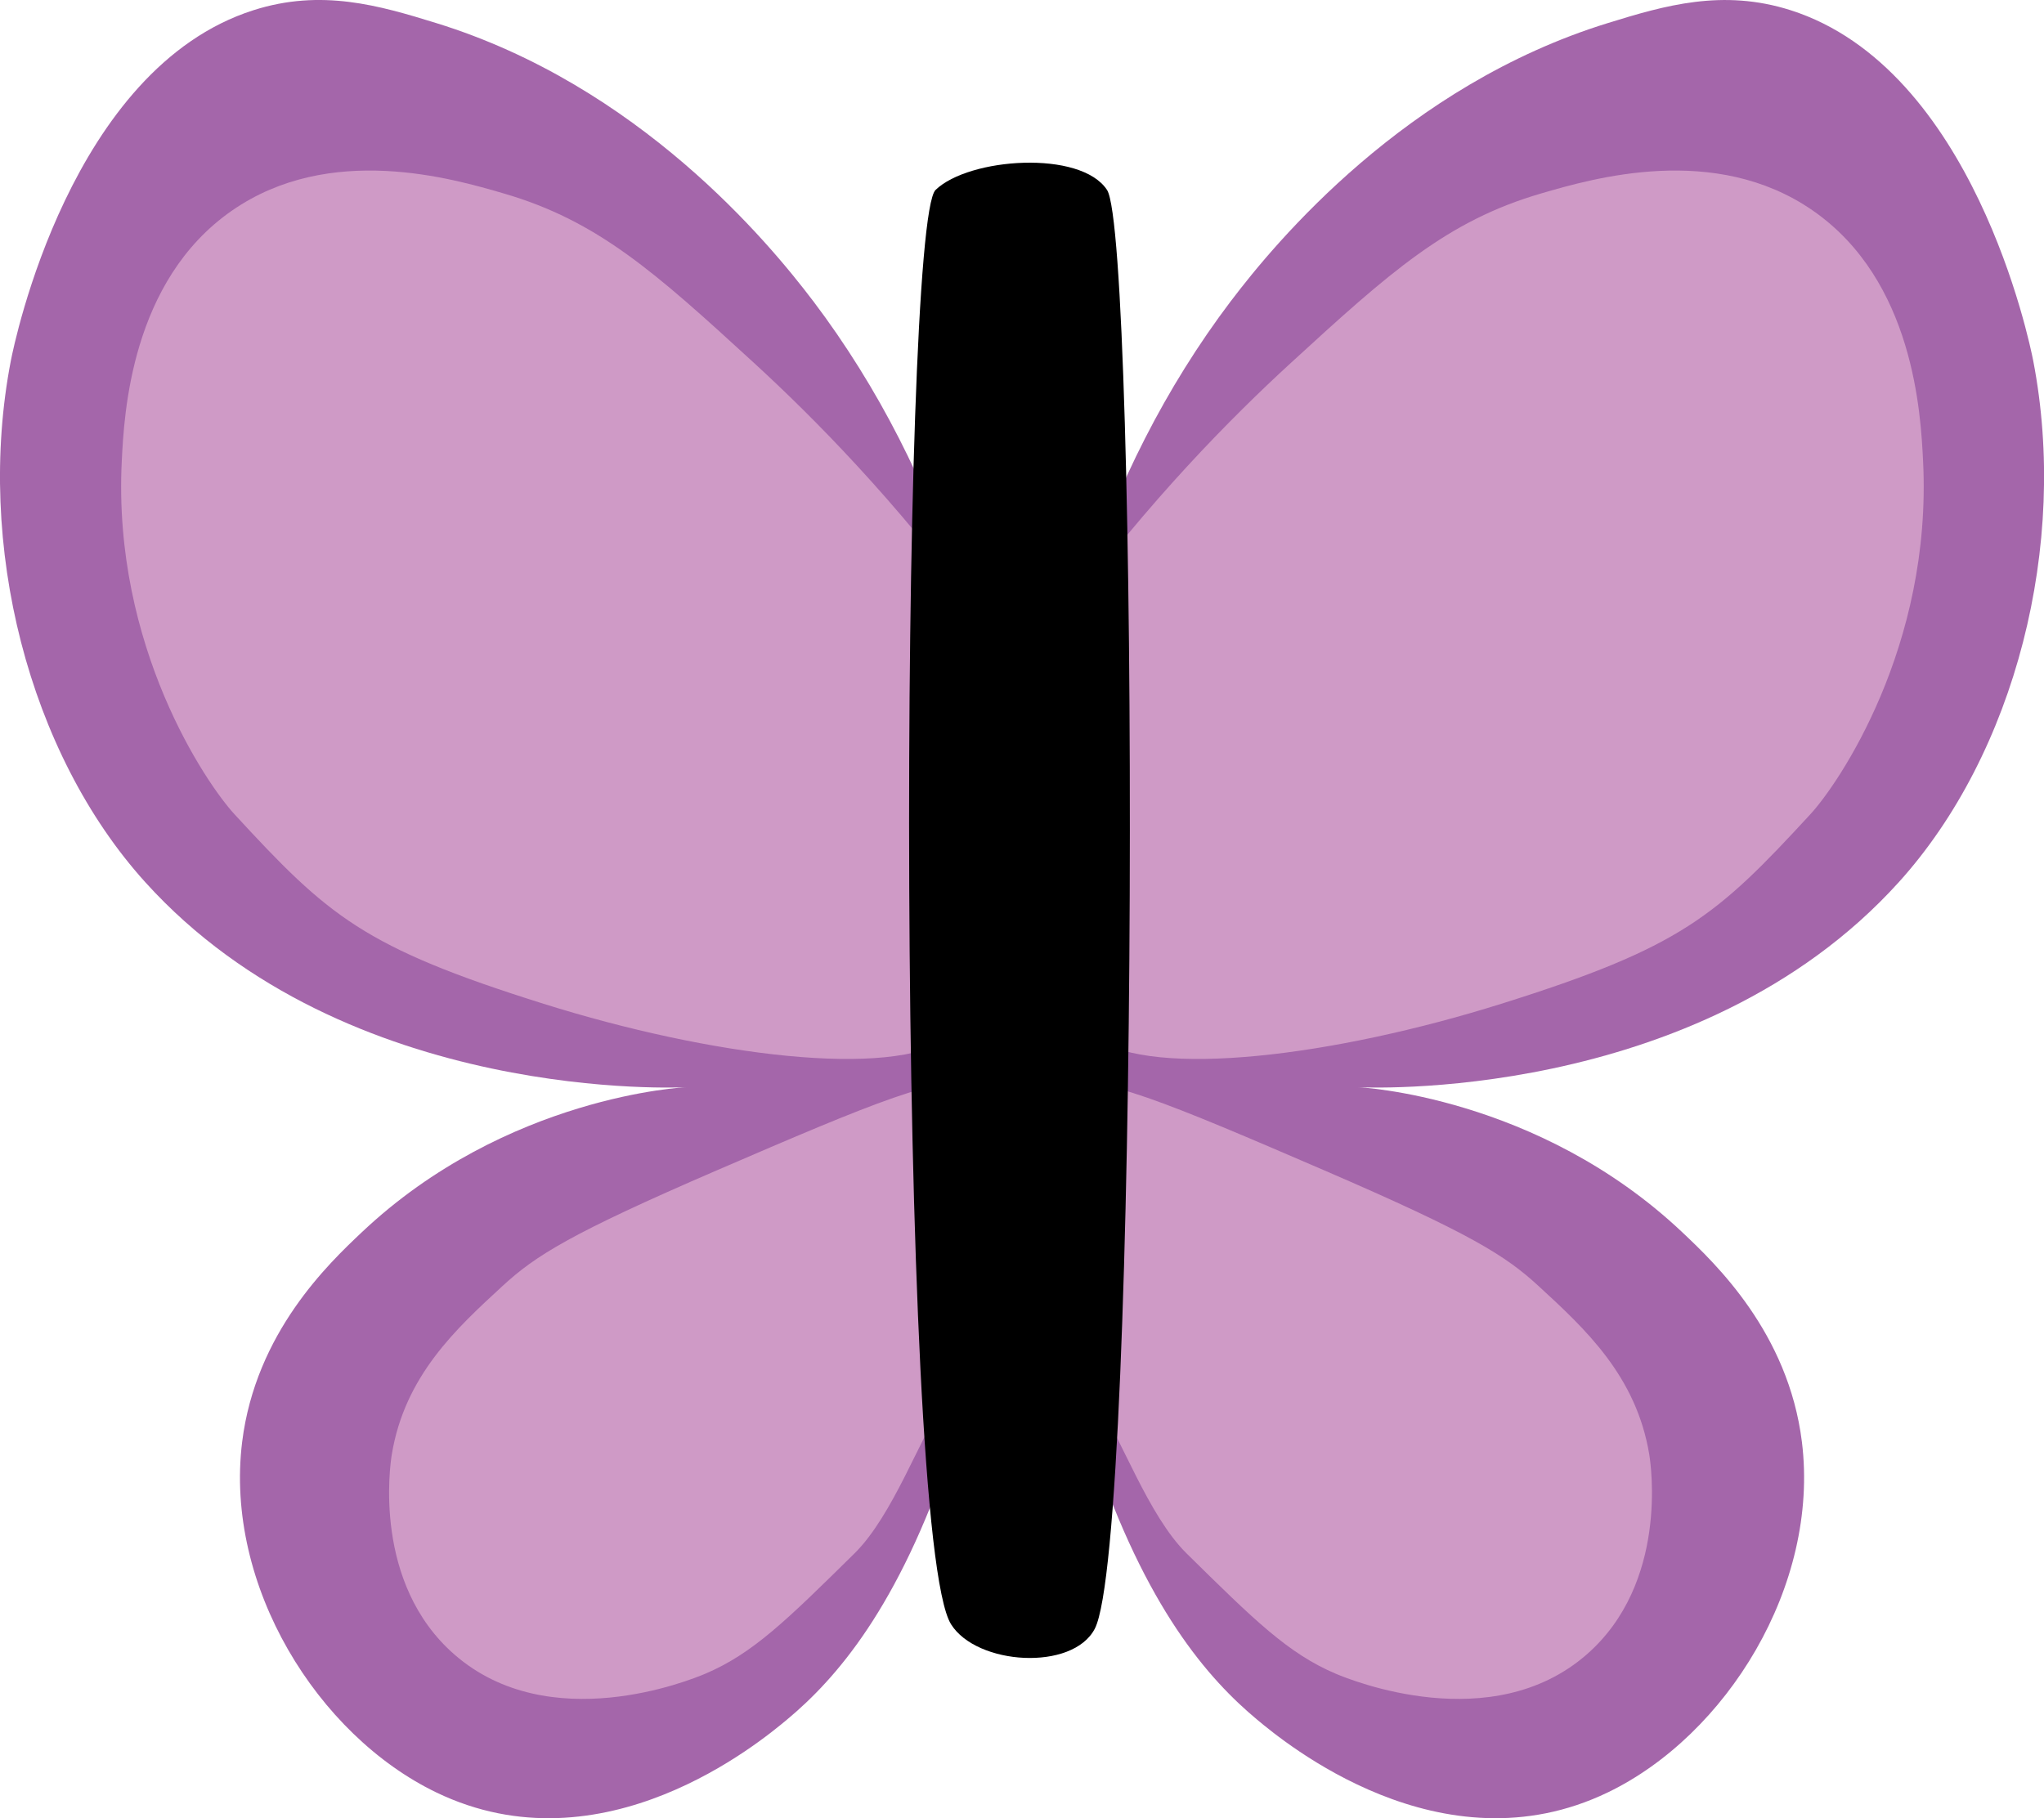 <?xml version="1.0" encoding="UTF-8"?>
<svg id="Layer_2" data-name="Layer 2" xmlns="http://www.w3.org/2000/svg" viewBox="0 0 333.33 296.57">
  <defs>
    <style>
      .cls-1, .cls-2, .cls-3 {
        stroke-width: 0px;
      }

      .cls-2 {
        fill: #a466aa;
      }

      .cls-3 {
        fill: #cf9ac6;
      }
    </style>
  </defs>
  <g id="Layer_2-2" data-name="Layer 2">
    <path class="cls-2" d="m200.76,49.07c7.28-9.62,28.46-35.13,61.45-45.31,9.25-2.86,18.71-5.63,29.81-2.09,29.77,9.5,38.97,54.18,39.55,57.16,5.8,30.04-2.93,64.04-21.9,85.04-32.93,36.46-88.22,33.46-88.22,33.46,0,0,29.26,1.32,52.93,23.7,5.34,5.05,17.26,16.33,19.47,34.16,2.9,23.47-12.33,47.84-31.64,57.16-27.18,13.12-52.84-8.23-57.19-11.85-7.95-6.62-18.19-18.23-26.77-43.92-16.3-48.8-20.65-130.47,22.51-187.52Z"/>
    <path class="cls-2" d="m132.58,49.07c-7.28-9.62-28.46-35.13-61.45-45.31C61.88.9,52.42-1.88,41.32,1.67,11.55,11.17,2.35,55.84,1.77,58.83c-5.8,30.04,2.93,64.04,21.9,85.04,32.93,36.46,88.22,33.46,88.22,33.46,0,0-29.26,1.32-52.93,23.7-5.34,5.05-17.26,16.33-19.47,34.16-2.9,23.47,12.33,47.84,31.64,57.16,27.18,13.12,52.84-8.23,57.19-11.85,7.95-6.62,18.19-18.23,26.77-43.92,16.3-48.8,20.65-130.47-22.51-187.52Z"/>
    <path class="cls-3" d="m173.76,100.1c13.71-18.53,26.99-31.95,36.69-40.85,16.26-14.91,25.55-23.23,40.85-27.69,8.43-2.46,28.36-8.28,44.31,2.77,16.53,11.44,17.62,33.25,18,40.85,1.52,30.32-13.86,52.74-18.38,57.63-15.32,16.63-21.03,21.7-50.42,30.92-27.25,8.55-56.55,12.2-66.21,5.61-14.18-9.67-15.48-38.03-4.85-69.23Z"/>
    <path class="cls-3" d="m159.71,100.1c-13.71-18.53-26.99-31.95-36.69-40.85-16.26-14.91-25.55-23.23-40.85-27.69-8.43-2.46-28.36-8.28-44.31,2.77-16.53,11.44-17.62,33.25-18,40.85-1.52,30.32,13.86,52.74,18.38,57.63,15.32,16.63,21.03,21.7,50.42,30.92,27.25,8.55,56.55,12.2,66.21,5.61,14.18-9.67,15.48-38.03,4.85-69.23Z"/>
    <path class="cls-3" d="m153.91,228.78c-3.82,5.56-8.3,18.41-14.55,24.58-11.07,10.91-16.6,16.36-24.37,19.65-2.44,1.03-25.39,10.36-40.88-3.14-13.35-11.64-10.49-30.96-10.22-32.62,2.11-12.82,10.48-20.52,18.08-27.51,5.36-4.93,11-8.52,34.98-18.87,25.07-10.81,37.69-16.17,41.89-13.56,11.79,7.31,8.58,31.82-4.93,51.48Z"/>
    <path class="cls-3" d="m178.94,228.78c3.82,5.56,8.3,18.41,14.55,24.58,11.07,10.91,16.6,16.36,24.37,19.65,2.44,1.03,25.39,10.36,40.88-3.14,13.35-11.64,10.49-30.96,10.22-32.62-2.11-12.82-10.48-20.52-18.08-27.51-5.36-4.93-11-8.52-34.98-18.87-25.07-10.81-37.69-16.17-41.89-13.56-11.79,7.31-8.58,31.82,4.93,51.48Z"/>
    <path class="cls-1" d="m178.53,265.67c-3.63,6.94-19.24,5.94-23.43-.73-8.97-14.26-8.38-228.29-2.53-233.96,5.43-5.26,23.65-6.56,27.96,0,5.16,7.85,5.38,220.56-2,234.69Z"/>
  </g>
</svg>